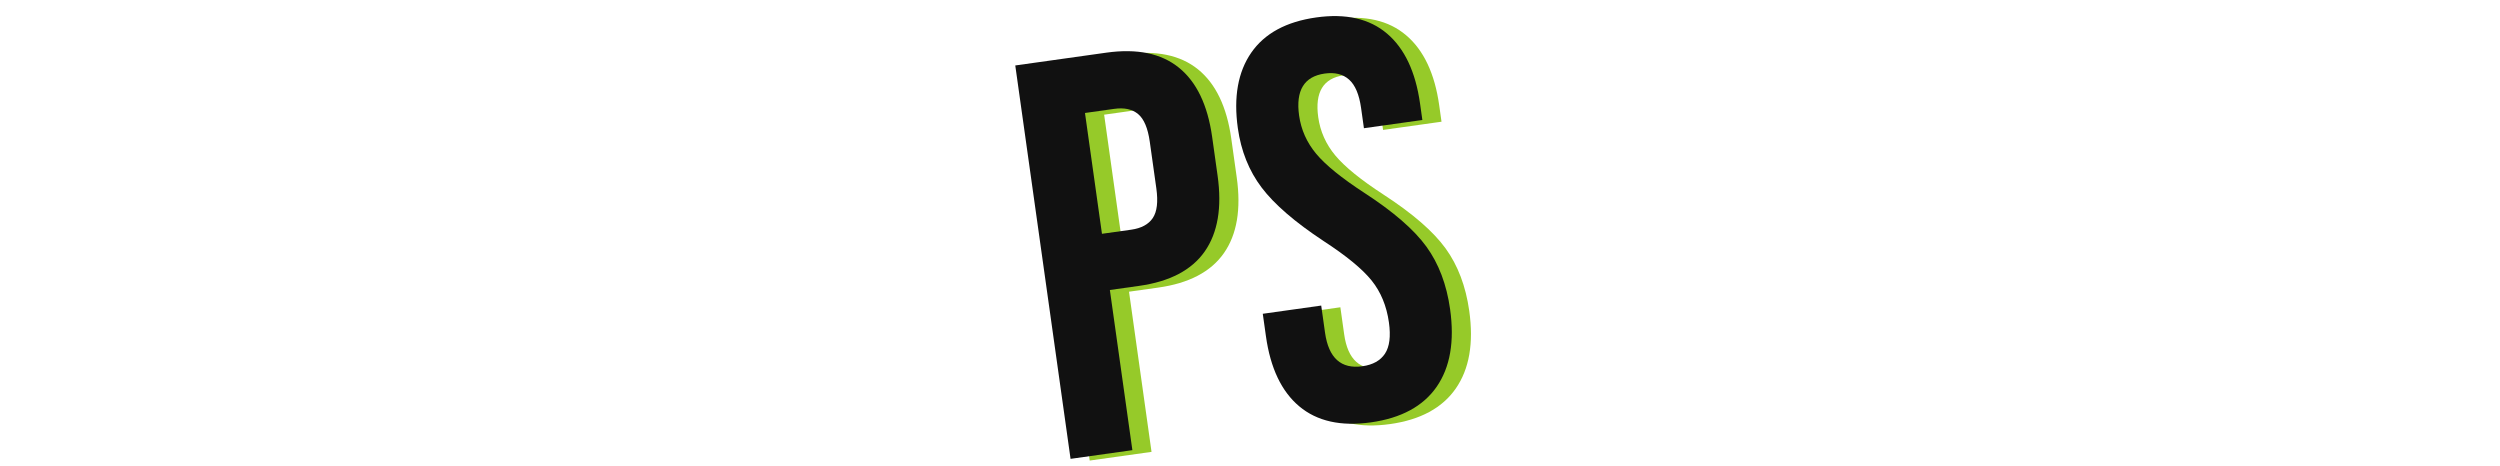 <svg xmlns="http://www.w3.org/2000/svg" version="1.1" xmlns:xlink="http://www.w3.org/1999/xlink" width="2000" height="373" viewBox="0 0 2000 373"><svg xml:space="preserve" width="2000" height="373" data-version="2" data-id="lg_1mcT1HeZI5MSIEqOyB" viewBox="0 0 384 373" x="0" y="0"><rect width="100%" height="100%" fill="transparent"></rect><path fill="#96ca29" d="m19.533 53.738 72.835-10.237q36.867-5.183 58.077 12.013 21.21 17.195 26.581 55.41l4.36 31.014q5.371 38.215-10.277 60.59-15.649 22.366-52.517 27.548l-23.38 3.287 18.01 128.13-49.454 6.951Zm92.74 131.38q12.14-1.706 17.253-9.302 5.123-7.597 2.848-23.778l-5.244-37.313q-2.276-16.19-9.294-22.081-7.009-5.892-19.15-4.185l-23.38 3.286 13.587 96.66Z"></path><rect width="148" height="317.8" x="-74" y="-158.9" fill="none" rx="0" ry="0" transform="rotate(-8 1496.23 -725.05)"></rect><path fill="#96ca29" d="M304.02 339.263q-35.967 5.056-57.27-12.803-21.315-17.867-26.686-56.081l-2.528-17.984 46.76-6.572 3.033 21.578q4.297 30.57 29.925 26.967 12.587-1.77 18.06-10.102 5.483-8.334 3.145-24.97-2.78-19.776-13.888-33.575t-38.36-31.517q-34.362-22.678-49.567-42.777-15.206-20.1-19.06-47.52-5.245-37.313 10.764-60.426 16.008-23.113 51.975-28.169 35.51-4.991 56.598 12.908t26.458 56.113l1.831 13.032-46.76 6.573-2.274-16.181q-2.275-16.181-9.606-22.714-7.342-6.542-19.482-4.835-24.727 3.475-20.493 33.599 2.401 17.082 13.707 30.63 11.304 13.539 38.546 31.26 34.817 22.613 49.597 42.994 14.792 20.39 18.963 50.058 5.435 38.67-10.77 62.033-16.197 23.362-52.619 28.481"></path><rect width="148.92" height="326.88" x="-74.46" y="-163.44" fill="none" rx="0" ry="0" transform="rotate(-8 1411.82 -1932.43)"></rect><path fill="#111" d="M4.215 52.369 77.049 42.13q36.867-5.182 58.077 12.013 21.219 17.184 26.59 55.398l4.36 31.025q5.372 38.215-10.287 60.582-15.648 22.376-52.515 27.558l-23.38 3.286 18.01 128.13-49.455 6.952Zm92.74 131.38q12.14-1.706 17.263-9.303 5.122-7.597 2.848-23.778l-5.246-37.323q-2.275-16.181-9.293-22.072-7.018-5.89-19.159-4.184l-23.38 3.286 13.586 96.66Z"></path><rect width="148.01" height="317.8" x="-74" y="-158.9" fill="none" rx="0" ry="0" transform="rotate(-8 1478.78 -616.25)"></rect><path fill="#111" d="M288.71 337.893q-35.966 5.055-57.28-12.812-21.304-17.859-26.675-56.073l-2.528-17.983 46.75-6.571 3.034 21.577q4.296 30.57 29.924 26.968 12.587-1.77 18.07-10.104 5.473-8.333 3.135-24.97-2.78-19.785-13.89-33.583-11.107-13.788-38.359-31.507-34.36-22.678-49.566-42.778-15.196-20.1-19.05-47.52-5.246-37.324 10.754-60.426 16.009-23.113 51.975-28.168 35.52-4.993 56.608 12.906 21.075 17.89 26.446 56.105l1.833 13.042-46.75 6.571-2.274-16.18q-2.276-16.192-9.617-22.723-7.34-6.532-19.471-4.827-24.727 3.475-20.493 33.6 2.401 17.081 13.696 30.621 11.304 13.538 38.556 31.258 34.806 22.615 49.598 43.005 14.781 20.38 18.953 50.059 5.434 38.66-10.76 62.032-16.207 23.363-52.619 28.48"></path><rect width="148.91" height="326.88" x="-74.45" y="-163.44" fill="none" rx="0" ry="0" transform="rotate(-8 1394.37 -1823.64)"></rect></svg></svg>
